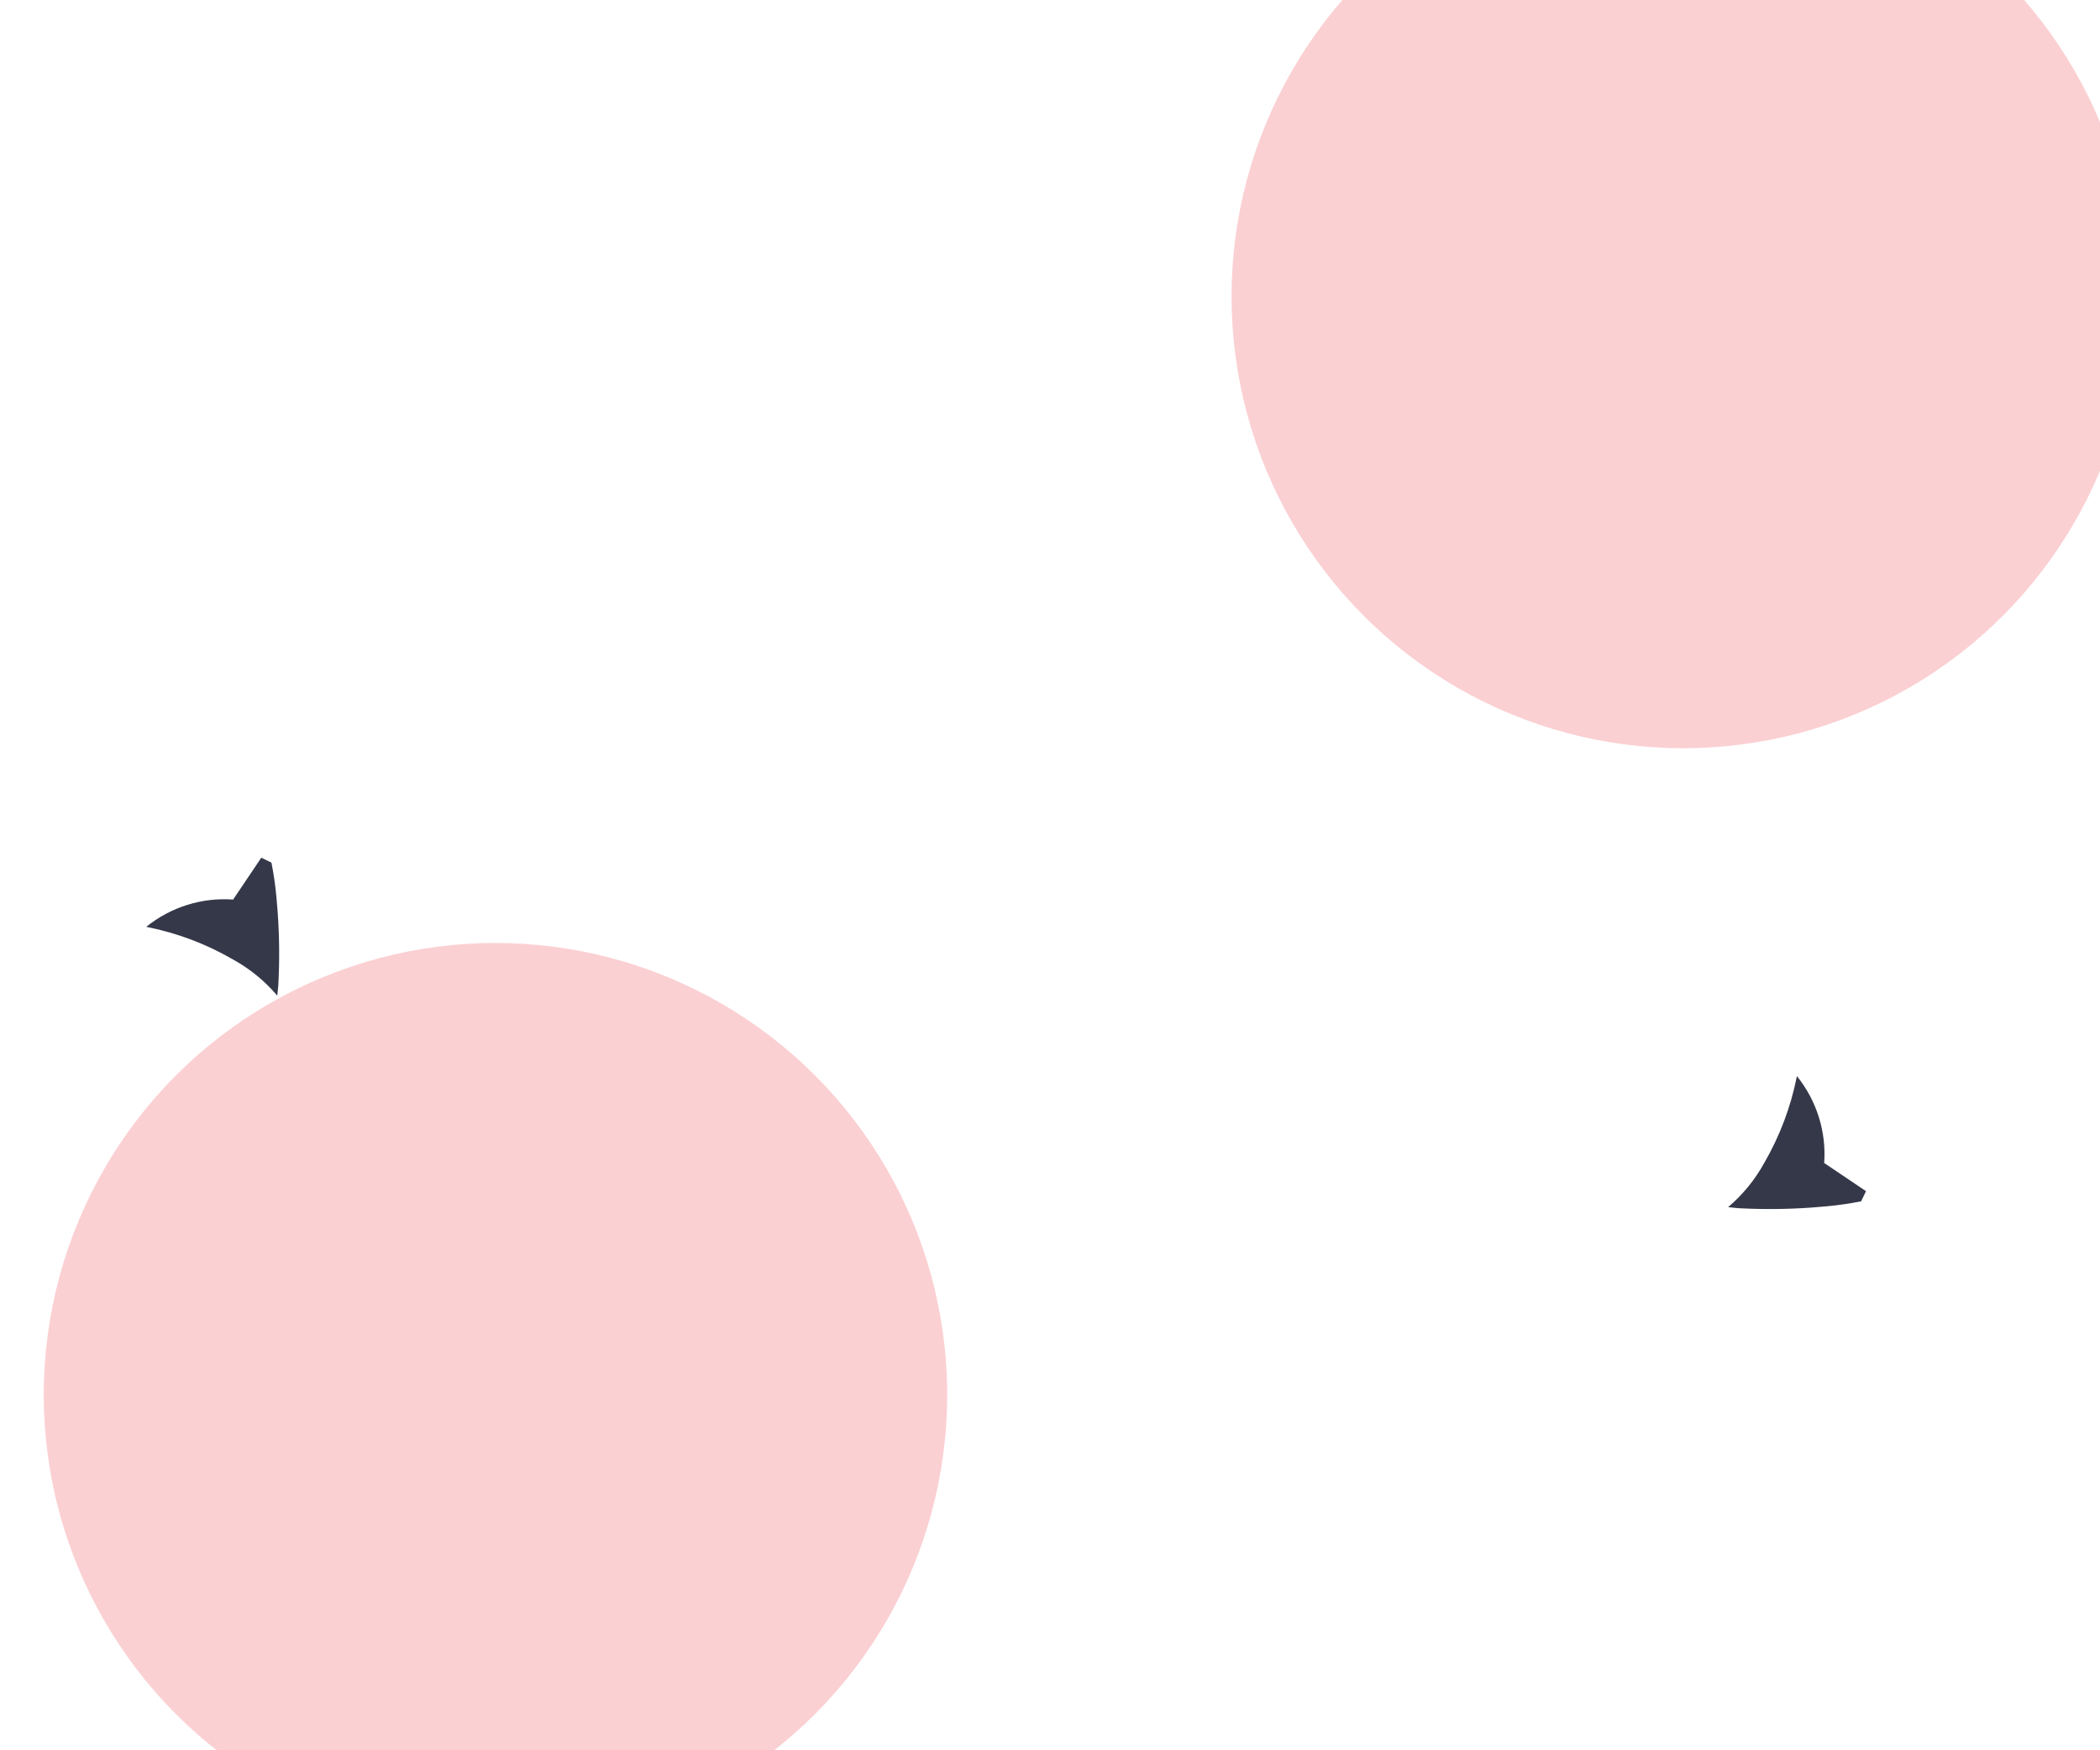<svg width="960" height="800" viewBox="0 0 960 800" fill="none" xmlns="http://www.w3.org/2000/svg">
<path d="M127.225 450.395C127.83 439.259 127.734 428.1 126.939 416.984C126.777 414.606 126.577 412.225 126.346 409.87C125.866 404.636 125.112 399.434 124.087 394.284C122.524 393.525 119.451 392.034 119.451 392.034L110.33 405.578L106.583 411.141L106.593 411.162C92.29 410.12 78.094 414.575 66.846 423.635C66.989 423.659 67.142 423.688 67.288 423.713C81.094 426.478 94.351 431.493 106.54 438.562C114.214 442.784 121.061 448.377 126.751 455.072C126.918 453.791 127.051 452.446 127.165 451.07C127.184 450.843 127.207 450.624 127.225 450.395Z" fill="#343849"/>
<path d="M794.676 552.225C805.812 552.83 816.972 552.734 828.088 551.939C830.465 551.777 832.846 551.577 835.202 551.346C840.435 550.866 845.638 550.112 850.788 549.087C851.546 547.524 853.037 544.451 853.037 544.451L839.493 535.33L833.93 531.583L833.909 531.593C834.951 517.29 830.496 503.094 821.436 491.846C821.413 491.989 821.383 492.142 821.358 492.288C818.593 506.094 813.578 519.351 806.509 531.54C802.287 539.214 796.694 546.061 790 551.751C791.28 551.918 792.625 552.051 794.002 552.165C794.228 552.184 794.447 552.207 794.676 552.225Z" fill="#343849"/>
<g opacity="0.5" filter="url(#filter0_f_136_3652)">
<circle cx="226.5" cy="637.5" r="206.5" fill="#F04451" fill-opacity="0.5"/>
</g>
<g opacity="0.5" filter="url(#filter1_f_136_3652)">
<circle cx="769.5" cy="135.5" r="206.5" fill="#F04451" fill-opacity="0.5"/>
</g>
<defs>
<filter id="filter0_f_136_3652" x="-480" y="-69" width="1413" height="1413" filterUnits="userSpaceOnUse" color-interpolation-filters="sRGB">
<feFlood flood-opacity="0" result="BackgroundImageFix"/>
<feBlend mode="normal" in="SourceGraphic" in2="BackgroundImageFix" result="shape"/>
<feGaussianBlur stdDeviation="250" result="effect1_foregroundBlur_136_3652"/>
</filter>
<filter id="filter1_f_136_3652" x="63" y="-571" width="1413" height="1413" filterUnits="userSpaceOnUse" color-interpolation-filters="sRGB">
<feFlood flood-opacity="0" result="BackgroundImageFix"/>
<feBlend mode="normal" in="SourceGraphic" in2="BackgroundImageFix" result="shape"/>
<feGaussianBlur stdDeviation="250" result="effect1_foregroundBlur_136_3652"/>
</filter>
</defs>
</svg>
